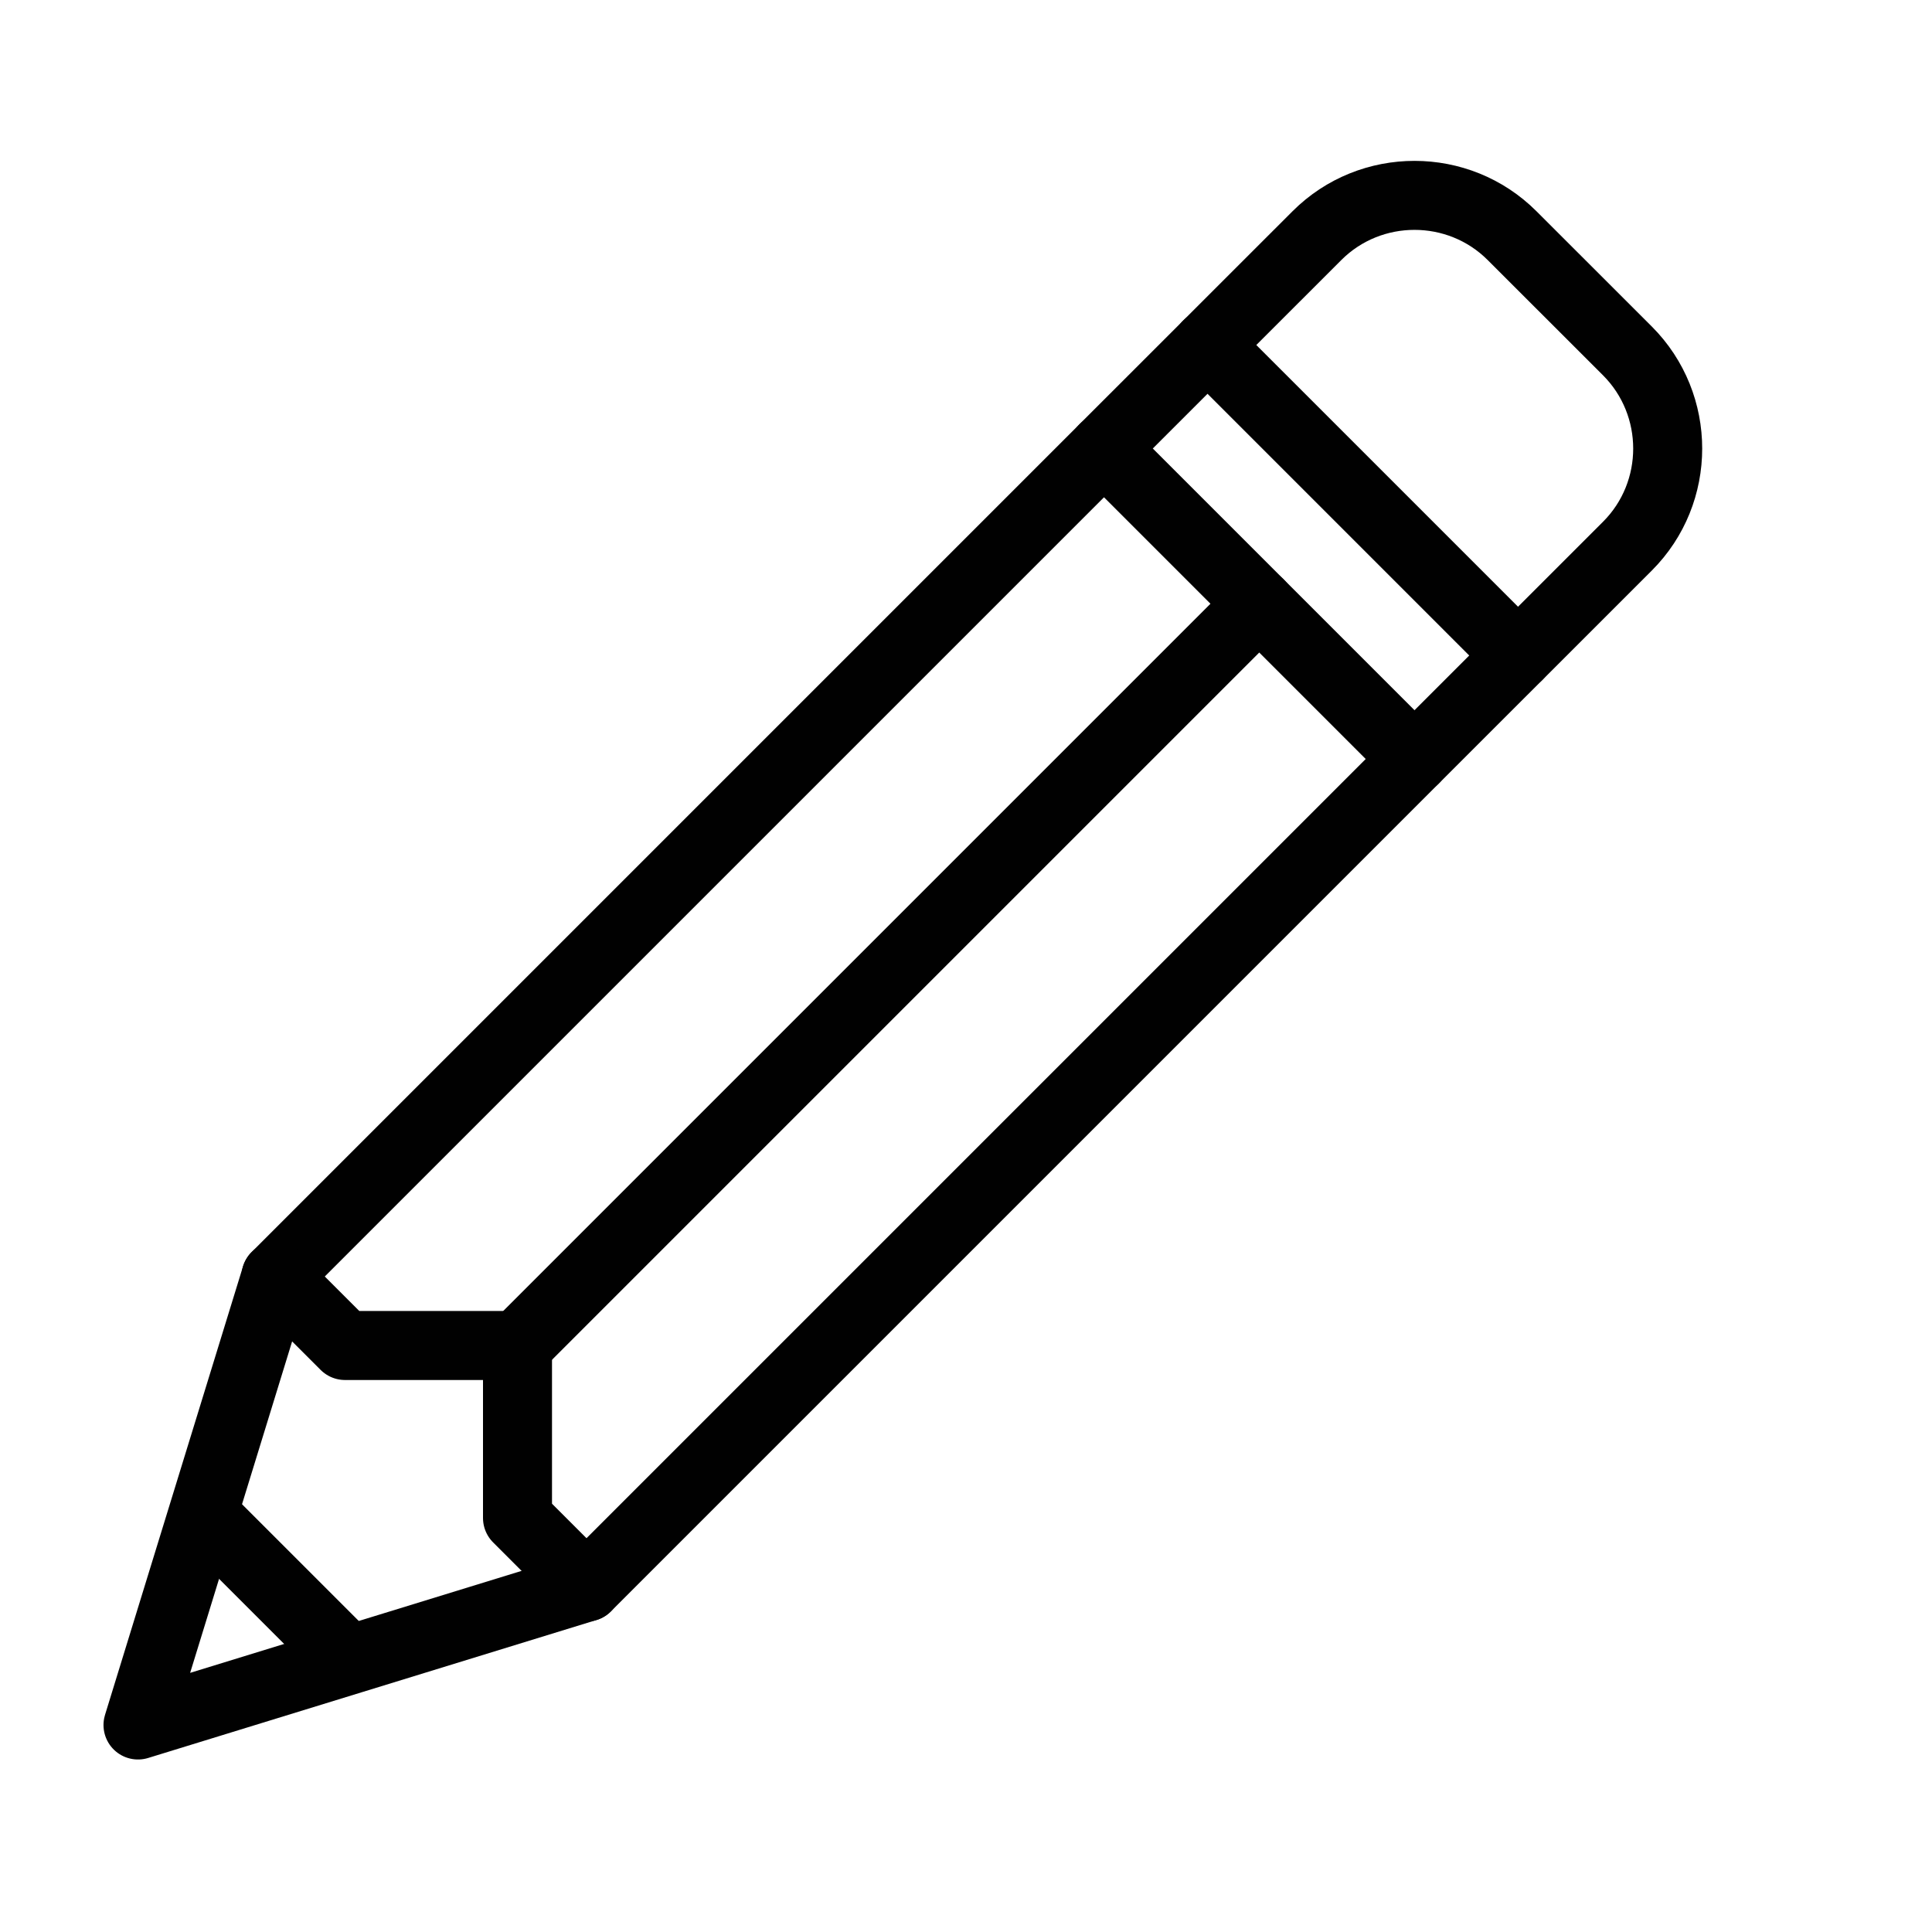 
<svg version="1.1" id="Layer_1" xmlns="http://www.w3.org/2000/svg" xmlns:xlink="http://www.w3.org/1999/xlink" x="0px" y="0px"
	 width="28px" height="28px" viewBox="0 0 28 28" enable-background="new 0 0 28 28" xml:space="preserve">
<g>
	<polygon fill="none" stroke="#010101" stroke-linecap="round" stroke-linejoin="round" stroke-miterlimit="10" points="8.5,23 
		2,25 4,18.5 16,6.5 20.5,11 	"/>
	<path fill="none" stroke="#010101" stroke-linecap="round" stroke-linejoin="round" stroke-miterlimit="10" d="M16,6.5l3.086-3.085
		c0.778-0.778,2.05-0.778,2.828,0l1.672,1.671c0.778,0.779,0.778,2.051,0,2.829L20.5,11"/>
	
		<line fill="none" stroke="#010101" stroke-linecap="round" stroke-linejoin="round" stroke-miterlimit="10" x1="18.25" y1="8.75" x2="7.5" y2="19.5"/>
	<polyline fill="none" stroke="#010101" stroke-linecap="round" stroke-linejoin="round" stroke-miterlimit="10" points="4,18.5 
		5,19.5 7.5,19.5 7.5,22 8.5,23 	"/>
	
		<line fill="none" stroke="#010101" stroke-linecap="round" stroke-linejoin="round" stroke-miterlimit="10" x1="3" y1="22" x2="5" y2="24"/>
	
		<line fill="none" stroke="#010101" stroke-linecap="round" stroke-linejoin="round" stroke-miterlimit="10" x1="17.5" y1="5" x2="22" y2="9.5"/>
</g>
</svg>
